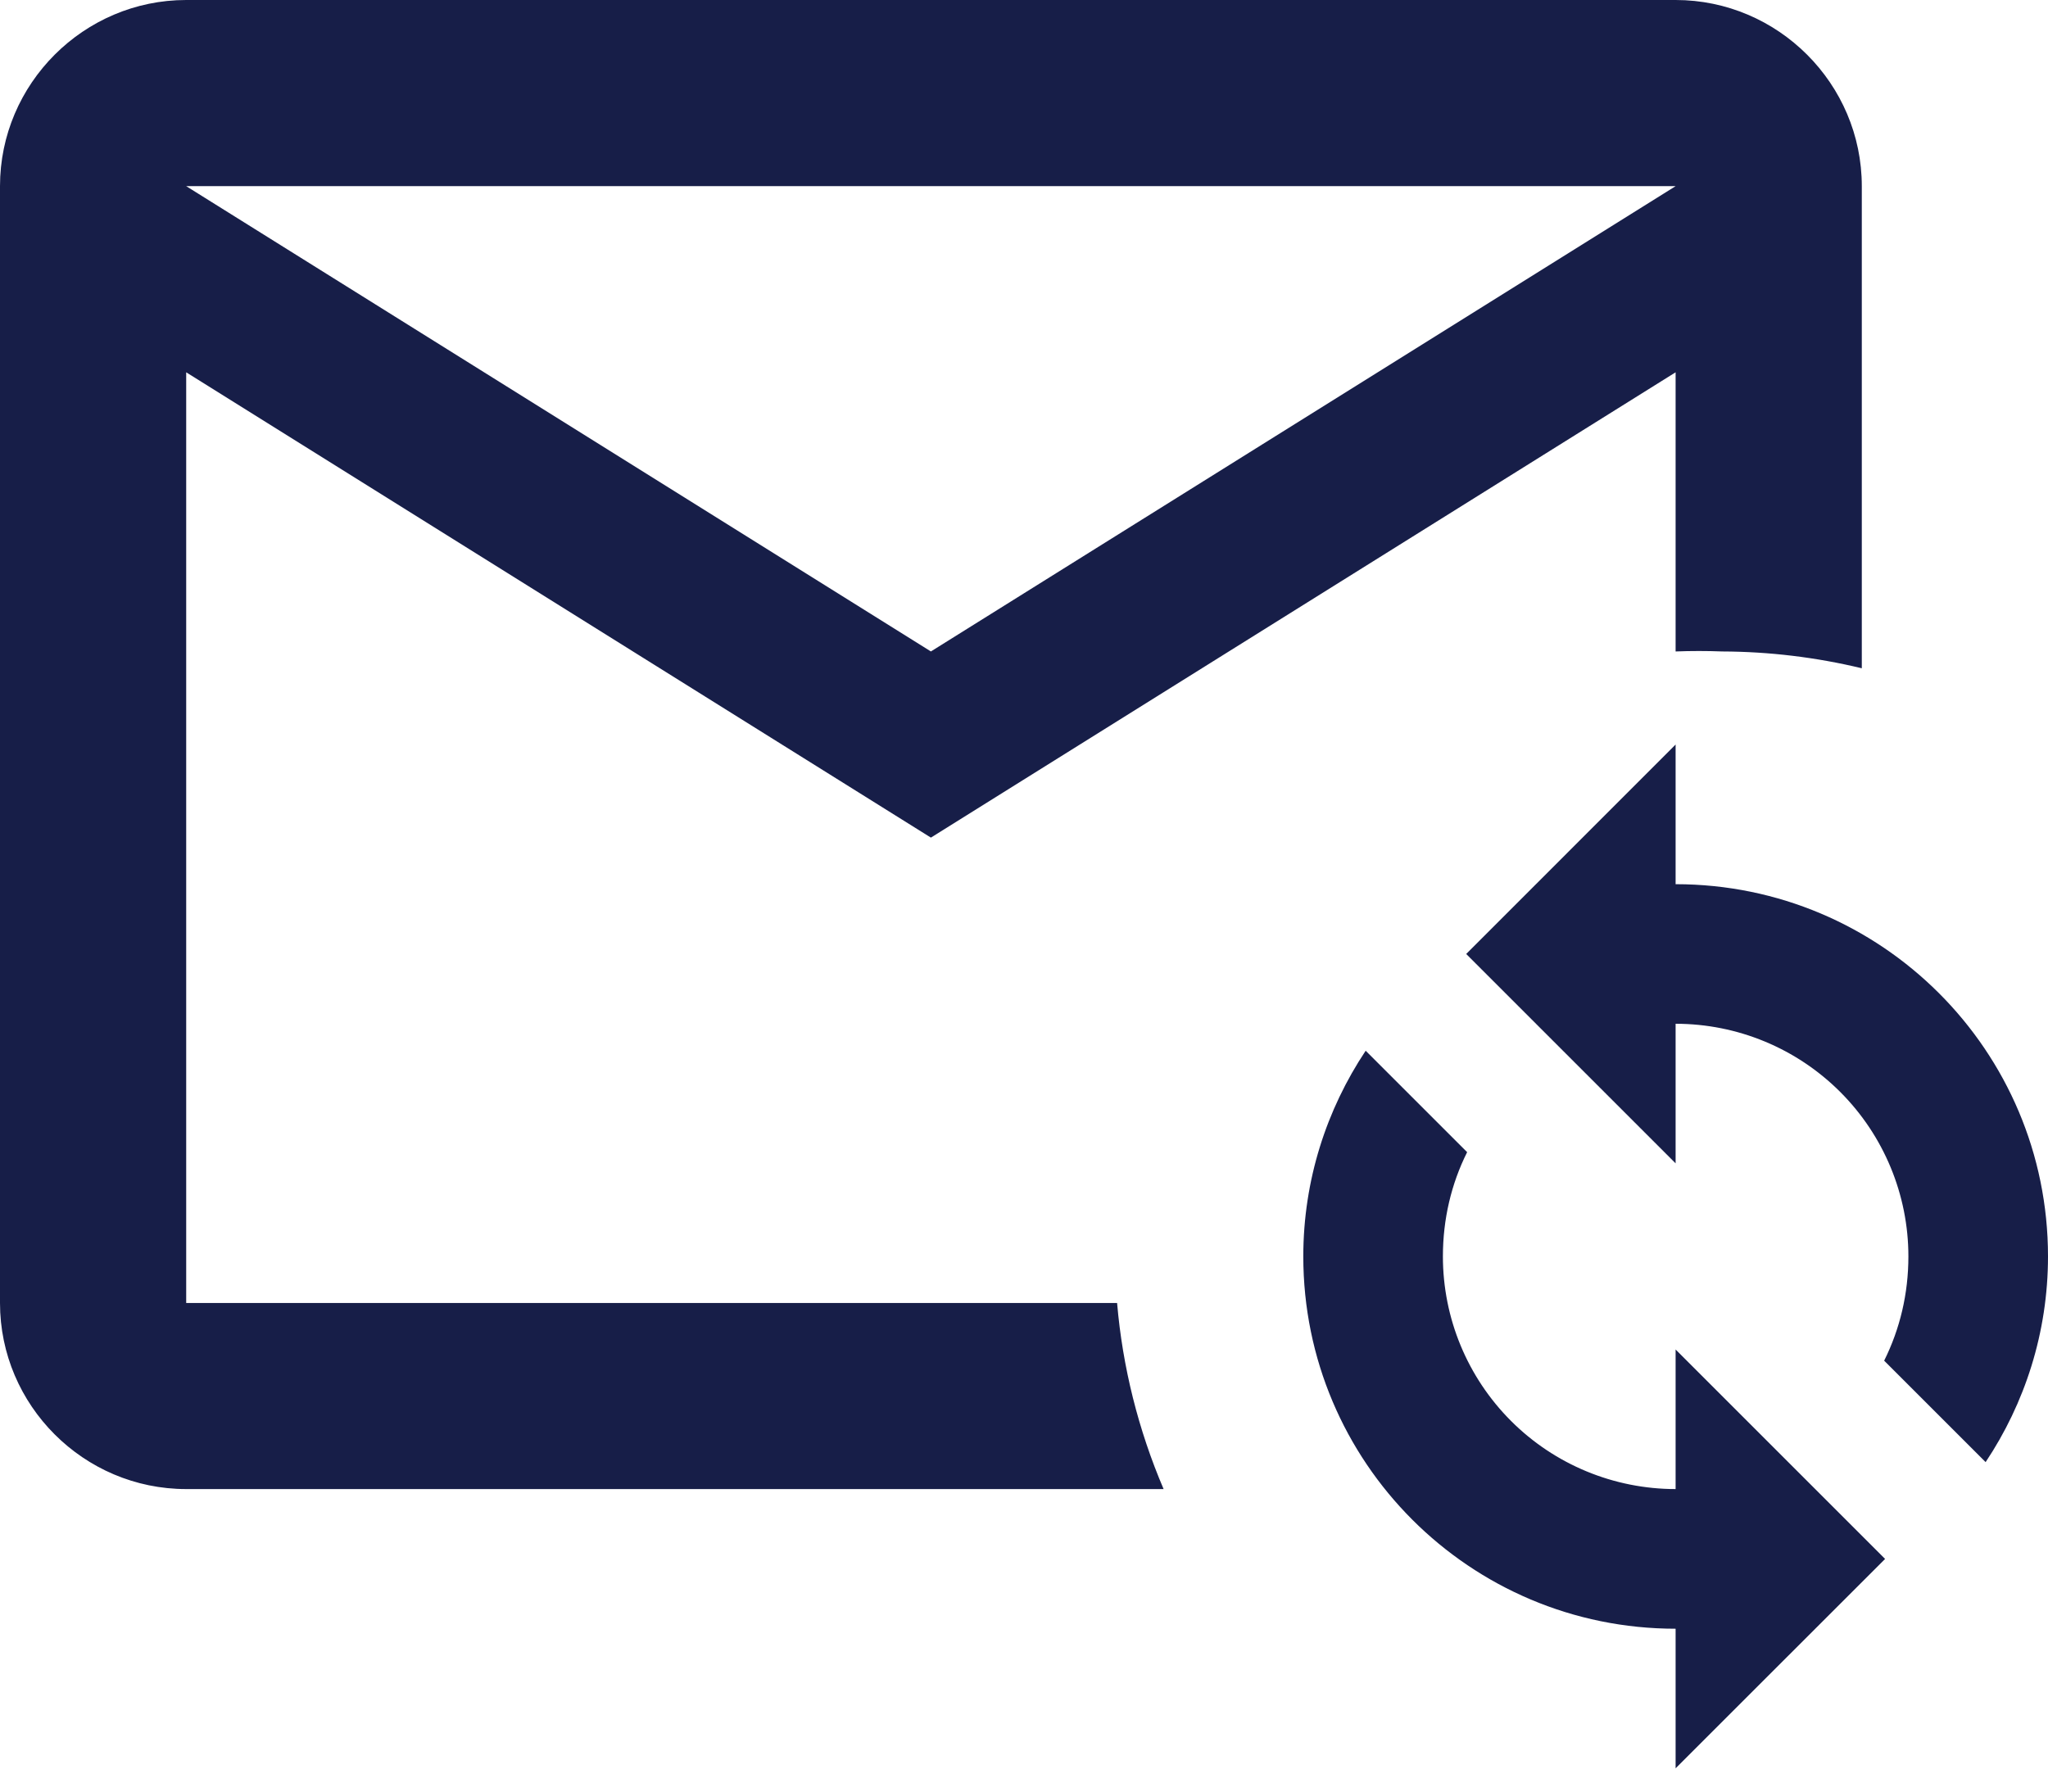 <svg width="24" height="21" viewBox="0 0 24 21" fill="none" xmlns="http://www.w3.org/2000/svg">
<path d="M2.182 0C0.982 0 0 0.982 0 2.182V15.273C0 16.473 0.982 17.454 2.182 17.454H13.636C13.34 16.761 13.155 16.024 13.091 15.273H2.182V4.364L10.909 9.818L19.636 4.364V7.636C19.818 7.629 20 7.629 20.182 7.636C20.733 7.638 21.282 7.704 21.818 7.833V2.182C21.818 0.982 20.836 0 19.636 0H2.182ZM2.182 2.182H19.636L10.909 7.636L2.182 2.182ZM19.636 8.727L17.182 11.182L19.636 13.636V12C20.36 12 21.053 12.287 21.565 12.799C22.076 13.31 22.364 14.004 22.364 14.727C22.364 15.164 22.265 15.578 22.08 15.949L23.269 17.138C23.727 16.451 24 15.622 24 14.727C24 12.316 22.047 10.364 19.636 10.364V8.727ZM16.004 12.316C15.546 13.004 15.273 13.833 15.273 14.727C15.273 17.138 17.226 19.091 19.636 19.091V20.727L22.091 18.273L19.636 15.818V17.454C18.913 17.454 18.219 17.167 17.708 16.656C17.196 16.144 16.909 15.451 16.909 14.727C16.909 14.291 17.007 13.876 17.193 13.505L16.004 12.316V12.316Z" fill="#171E48"/>
</svg>

